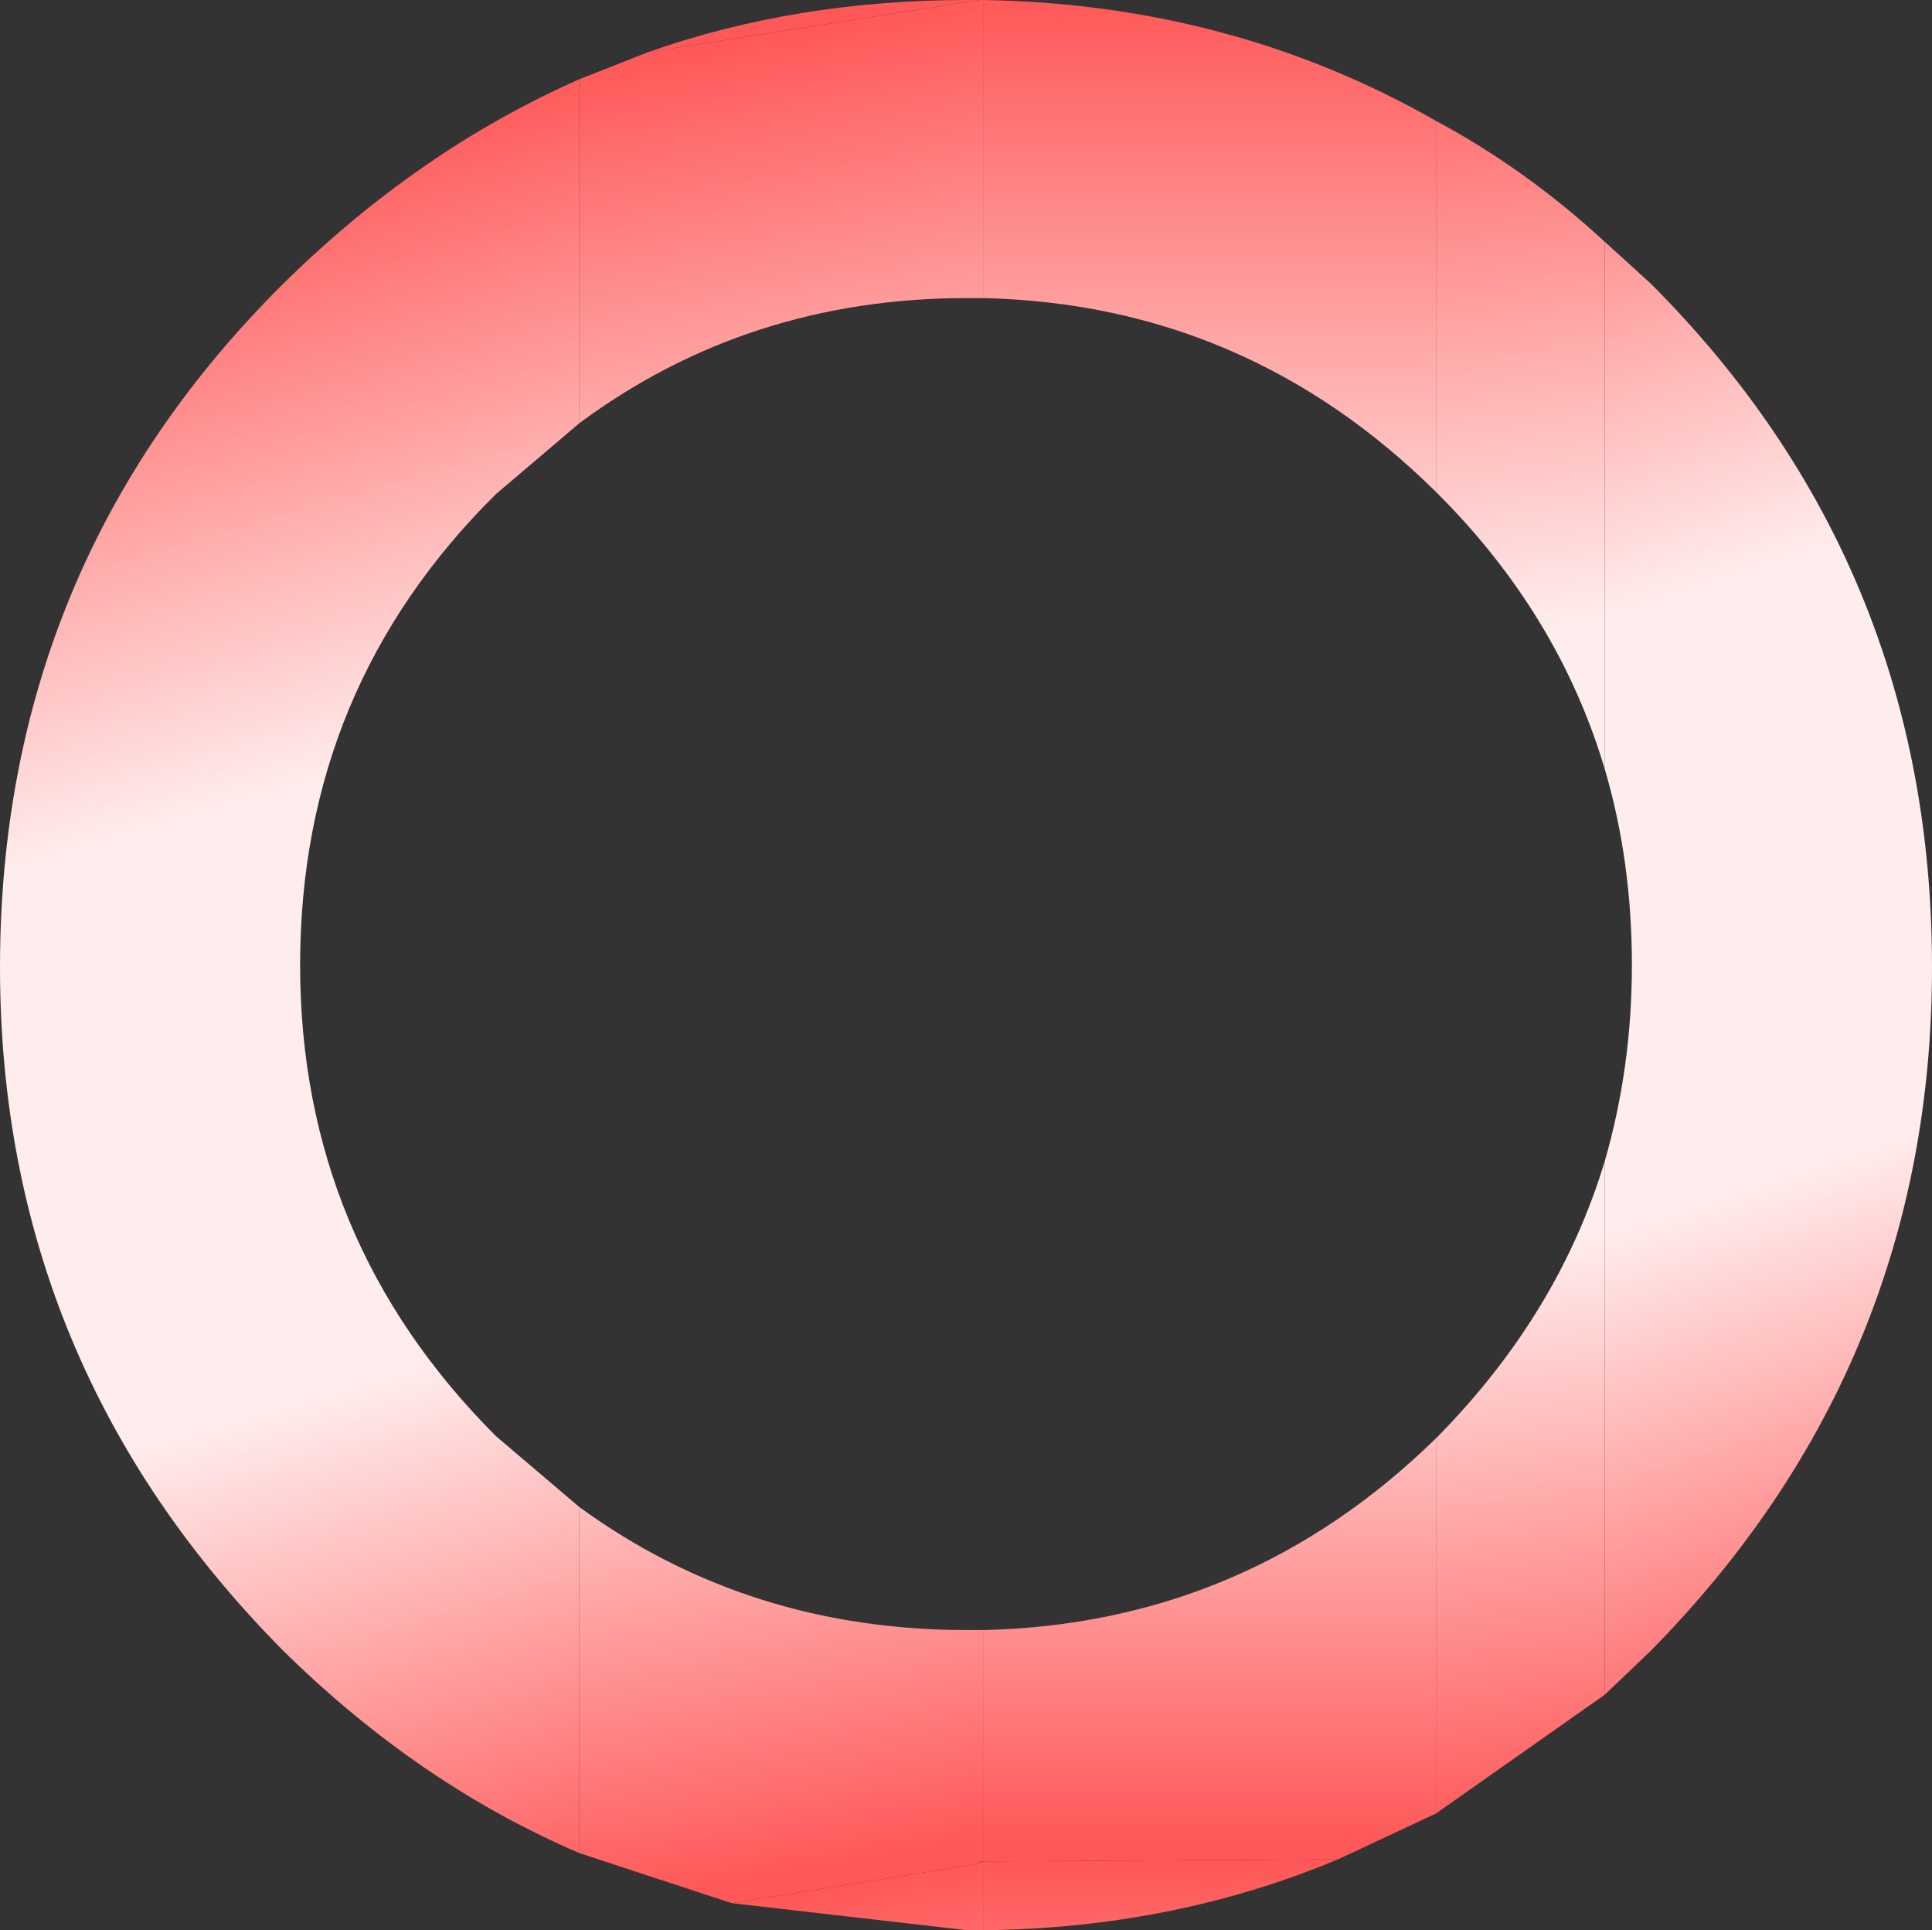 <?xml version="1.0" encoding="UTF-8" standalone="no"?>
<svg xmlns:ffdec="https://www.free-decompiler.com/flash" xmlns:xlink="http://www.w3.org/1999/xlink" ffdec:objectType="shape" height="46.3px" width="46.35px" xmlns="http://www.w3.org/2000/svg">
  <rect width="100%" height="100%" fill="#333333" stroke="none"/>
  <g transform="matrix(1.0, 0.0, 0.0, 1.0, 25.2, 23.5)">
    <path d="M-9.65 -22.25 Q-6.1 -23.5 -2.0 -23.5 L-1.7 -23.5 -9.65 -22.25" fill="url(#gradient0)" fill-rule="evenodd" stroke="none"/>
    <path d="M-7.65 22.15 L-11.3 20.95 -11.3 12.65 Q-7.25 15.6 -2.0 15.6 L-1.6 15.6 -1.6 21.15 -1.7 21.15 -1.7 21.2 -7.65 22.15 M-11.3 -21.6 L-9.65 -22.25 -1.7 -23.5 -1.6 -23.5 -1.6 -16.35 -2.0 -16.35 Q-7.25 -16.35 -11.3 -13.35 L-11.3 -21.6" fill="url(#gradient1)" fill-rule="evenodd" stroke="none"/>
    <path d="M-11.3 20.95 Q-15.15 19.3 -18.4 16.1 -25.2 9.25 -25.2 -0.3 -25.2 -9.95 -18.4 -16.7 -15.15 -19.9 -11.3 -21.6 L-11.3 -13.35 -13.3 -11.65 Q-18.0 -7.0 -18.0 -0.35 -18.0 6.25 -13.3 10.95 L-11.3 12.65 -11.3 20.95" fill="url(#gradient2)" fill-rule="evenodd" stroke="none"/>
    <path d="M9.25 -20.6 Q11.4 -19.45 13.3 -17.7 L13.3 -5.05 Q12.2 -8.75 9.3 -11.65 L9.25 -11.7 9.25 -20.6 M13.3 17.15 L9.25 20.0 9.25 11.0 9.3 10.95 Q12.2 8.0 13.3 4.35 L13.3 17.15" fill="url(#gradient3)" fill-rule="evenodd" stroke="none"/>
    <path d="M9.25 20.0 L6.9 21.1 -1.6 21.15 -1.6 15.6 Q4.7 15.45 9.25 11.0 L9.25 20.0 M-1.6 -23.5 Q4.35 -23.4 9.25 -20.6 L9.25 -11.7 Q4.7 -16.2 -1.6 -16.35 L-1.6 -23.5" fill="url(#gradient4)" fill-rule="evenodd" stroke="none"/>
    <path d="M13.3 -17.7 L14.4 -16.7 Q21.15 -9.95 21.15 -0.3 21.15 9.25 14.4 16.1 L13.3 17.15 13.3 4.35 Q13.95 2.1 13.95 -0.35 13.95 -2.85 13.3 -5.05 L13.3 -17.7" fill="url(#gradient5)" fill-rule="evenodd" stroke="none"/>
    <path d="M6.9 21.1 Q2.95 22.75 -1.6 22.8 L-1.6 21.15 6.9 21.1 M-1.6 21.15 L-1.7 21.2 -1.7 21.15 -1.6 21.15" fill="url(#gradient6)" fill-rule="evenodd" stroke="none"/>
    <path d="M-1.6 22.8 L-2.0 22.8 -7.65 22.15 -1.7 21.2 -1.6 21.15 -1.6 22.8" fill="url(#gradient7)" fill-rule="evenodd" stroke="none"/>
  </g>
  <defs>
    <linearGradient gradientTransform="matrix(0.0, 0.027, -0.087, 0.015, -4.05, -45.8)" gradientUnits="userSpaceOnUse" id="gradient0" spreadMethod="pad" x1="-819.2" x2="819.2">
      <stop offset="0.0" stop-color="#ff5858"/>
      <stop offset="0.349" stop-color="#ffecec"/>
      <stop offset="0.682" stop-color="#ffecec"/>
      <stop offset="1.0" stop-color="#ff5858"/>
    </linearGradient>
    <linearGradient gradientTransform="matrix(0.0, 0.027, -0.087, 0.015, -4.05, -1.05)" gradientUnits="userSpaceOnUse" id="gradient1" spreadMethod="pad" x1="-819.2" x2="819.2">
      <stop offset="0.0" stop-color="#ff5858"/>
      <stop offset="0.349" stop-color="#ffecec"/>
      <stop offset="0.682" stop-color="#ffecec"/>
      <stop offset="1.0" stop-color="#ff5858"/>
    </linearGradient>
    <linearGradient gradientTransform="matrix(0.0, 0.027, -0.087, 0.025, -4.05, -1.95)" gradientUnits="userSpaceOnUse" id="gradient2" spreadMethod="pad" x1="-819.2" x2="819.2">
      <stop offset="0.0" stop-color="#ff5858"/>
      <stop offset="0.349" stop-color="#ffecec"/>
      <stop offset="0.682" stop-color="#ffecec"/>
      <stop offset="1.0" stop-color="#ff5858"/>
    </linearGradient>
    <linearGradient gradientTransform="matrix(0.0, 0.027, -0.101, 0.013, -4.65, 0.35)" gradientUnits="userSpaceOnUse" id="gradient3" spreadMethod="pad" x1="-819.2" x2="819.2">
      <stop offset="0.0" stop-color="#ff5858"/>
      <stop offset="0.349" stop-color="#ffecec"/>
      <stop offset="0.682" stop-color="#ffecec"/>
      <stop offset="1.0" stop-color="#ff5858"/>
    </linearGradient>
    <linearGradient gradientTransform="matrix(0.0, 0.027, -0.101, 0.0, -4.65, -1.4)" gradientUnits="userSpaceOnUse" id="gradient4" spreadMethod="pad" x1="-819.2" x2="819.2">
      <stop offset="0.0" stop-color="#ff5858"/>
      <stop offset="0.349" stop-color="#ffecec"/>
      <stop offset="0.682" stop-color="#ffecec"/>
      <stop offset="1.0" stop-color="#ff5858"/>
    </linearGradient>
    <linearGradient gradientTransform="matrix(0.0, 0.027, -0.09, 0.029, -2.75, 3.2)" gradientUnits="userSpaceOnUse" id="gradient5" spreadMethod="pad" x1="-819.2" x2="819.2">
      <stop offset="0.0" stop-color="#ff5858"/>
      <stop offset="0.349" stop-color="#ffecec"/>
      <stop offset="0.682" stop-color="#ffecec"/>
      <stop offset="1.0" stop-color="#ff5858"/>
    </linearGradient>
    <linearGradient gradientTransform="matrix(0.0, 0.027, -0.101, 0.0, -4.65, 43.35)" gradientUnits="userSpaceOnUse" id="gradient6" spreadMethod="pad" x1="-819.2" x2="819.2">
      <stop offset="0.0" stop-color="#ff5858"/>
      <stop offset="0.349" stop-color="#ffecec"/>
      <stop offset="0.682" stop-color="#ffecec"/>
      <stop offset="1.0" stop-color="#ff5858"/>
    </linearGradient>
    <linearGradient gradientTransform="matrix(0.0, 0.027, -0.087, 0.015, -4.05, 43.7)" gradientUnits="userSpaceOnUse" id="gradient7" spreadMethod="pad" x1="-819.2" x2="819.2">
      <stop offset="0.0" stop-color="#ff5858"/>
      <stop offset="0.349" stop-color="#ffecec"/>
      <stop offset="0.682" stop-color="#ffecec"/>
      <stop offset="1.0" stop-color="#ff5858"/>
    </linearGradient>
  </defs>
</svg>
